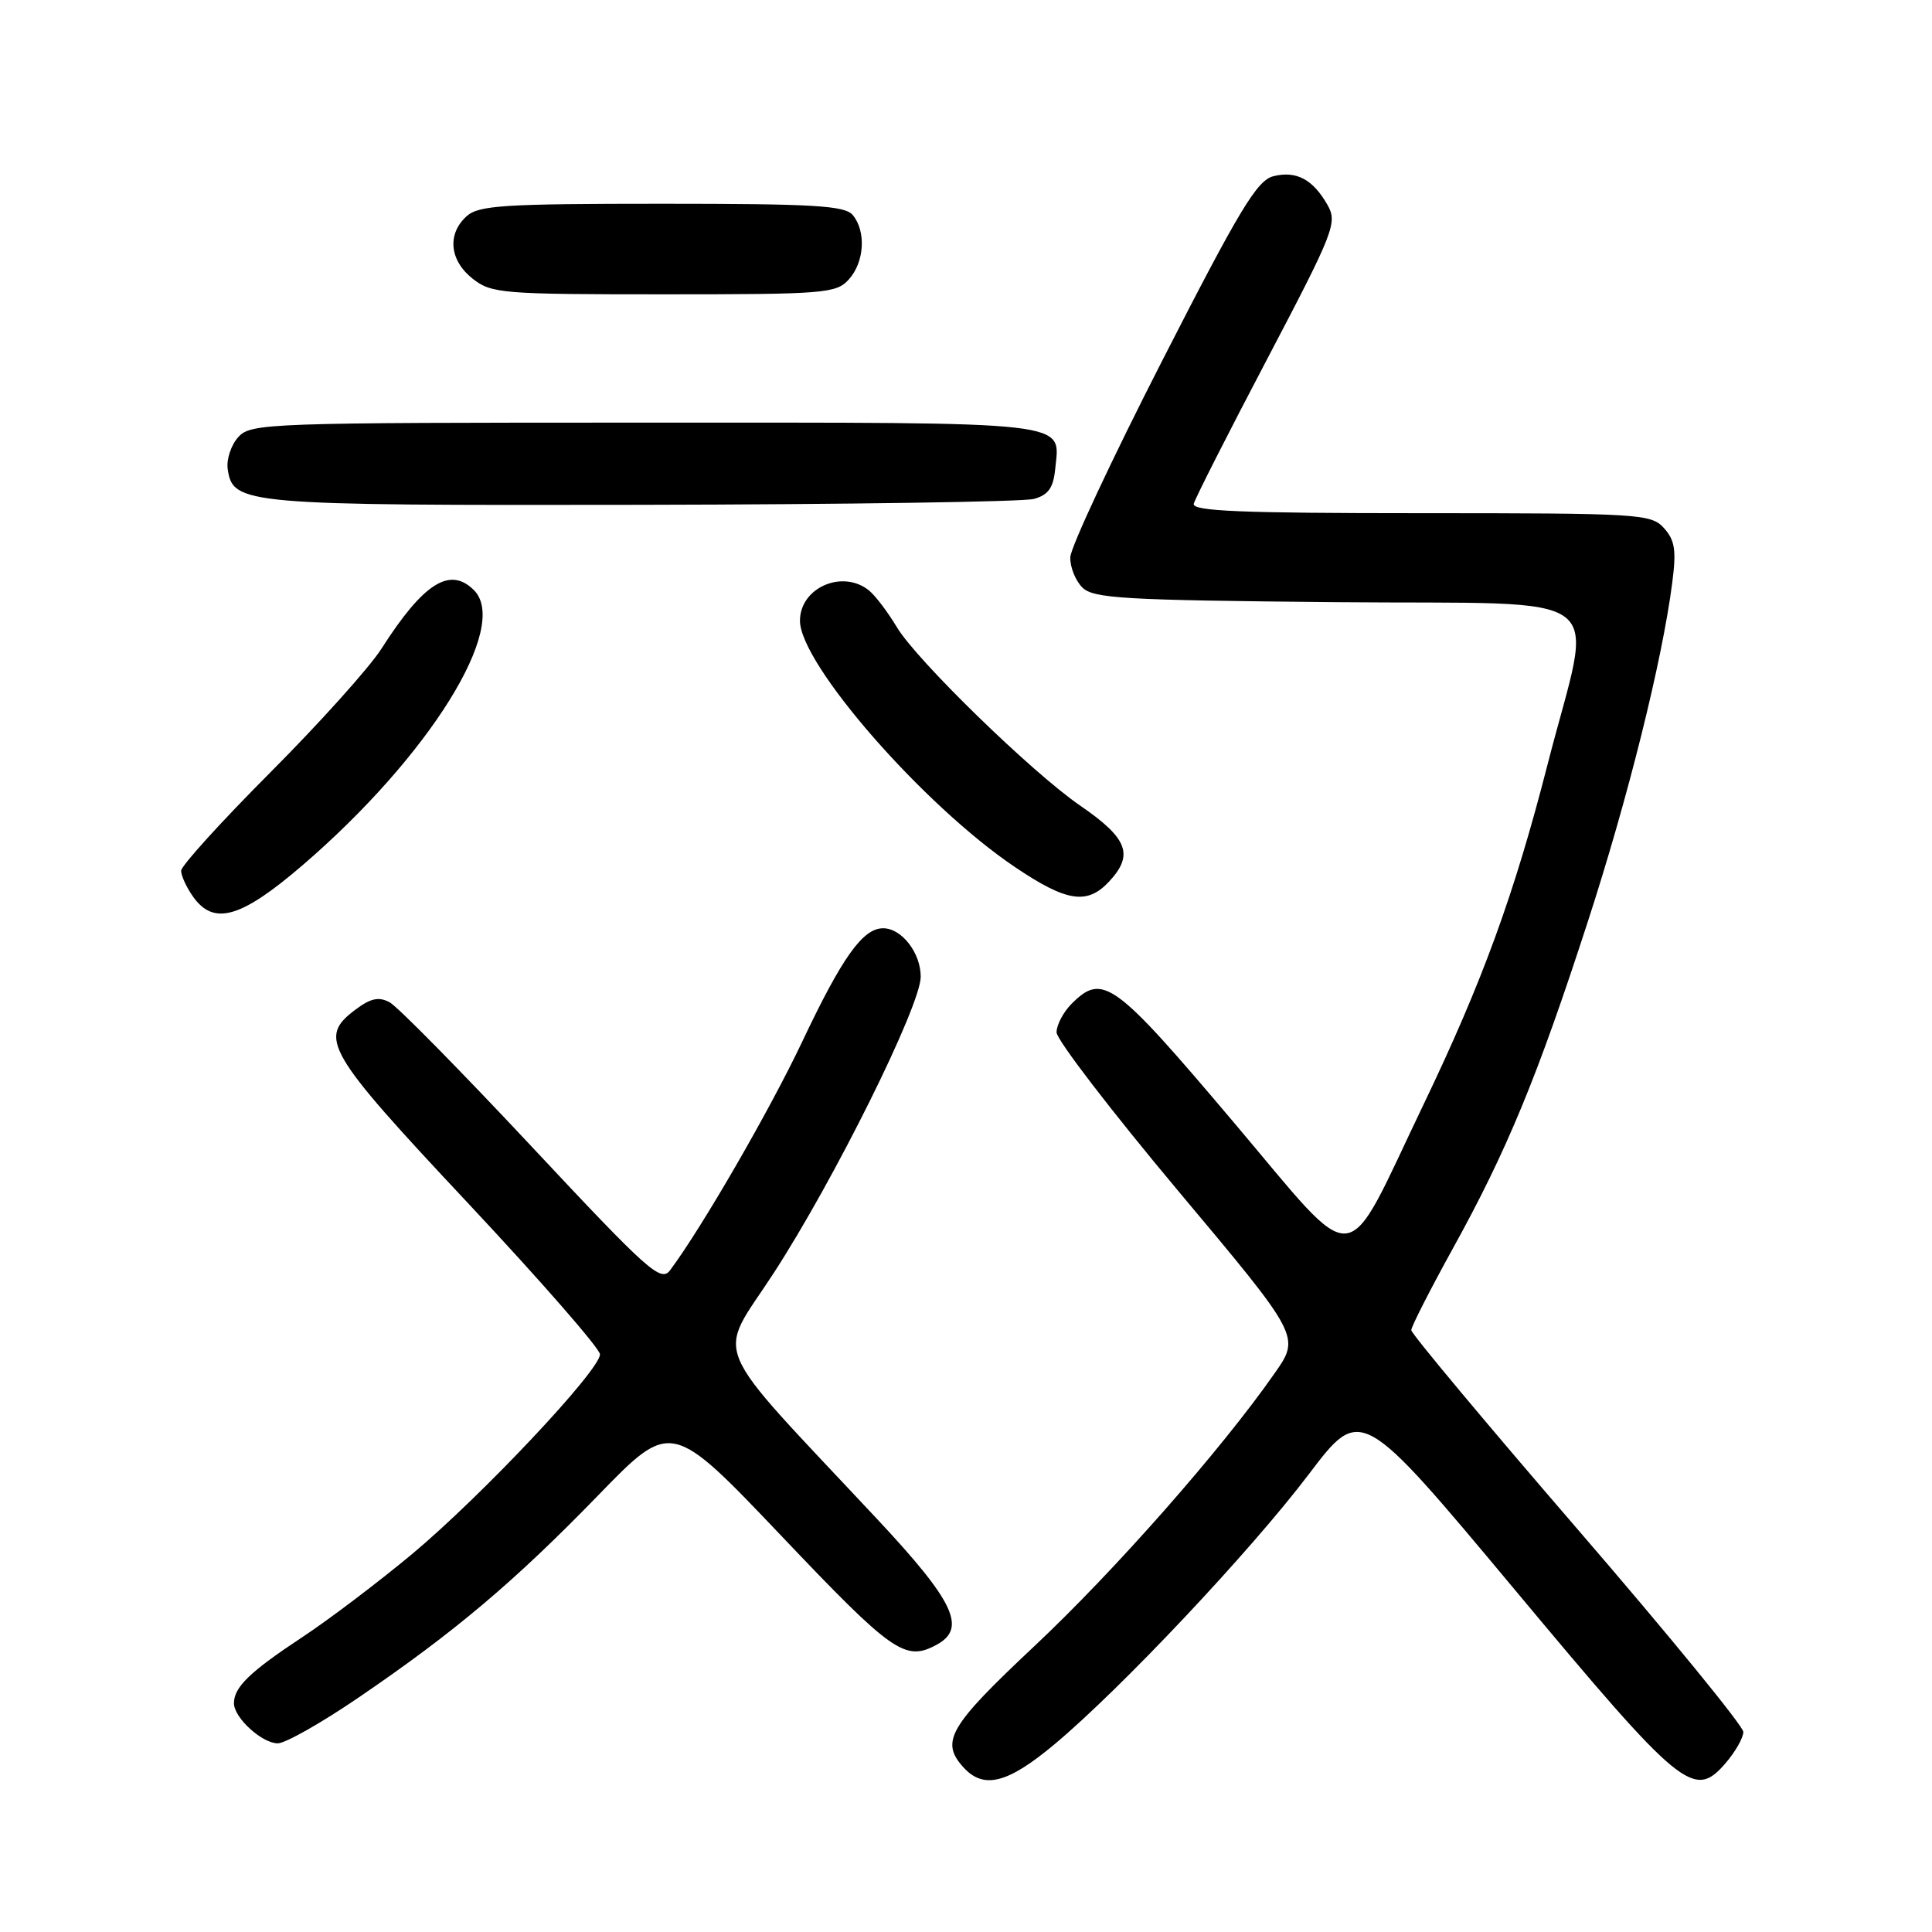 <?xml version="1.0" encoding="UTF-8" standalone="no"?>
<!DOCTYPE svg PUBLIC "-//W3C//DTD SVG 1.1//EN" "http://www.w3.org/Graphics/SVG/1.1/DTD/svg11.dtd" >
<svg xmlns="http://www.w3.org/2000/svg" xmlns:xlink="http://www.w3.org/1999/xlink" version="1.1" viewBox="0 0 256 256">
 <g >
 <path fill="currentColor"
d=" M 139.70 231.15 C 148.53 223.77 165.68 205.56 173.42 195.35 C 180.33 186.23 180.33 186.23 200.67 210.59 C 222.86 237.19 224.46 238.50 228.67 233.60 C 229.95 232.11 231.00 230.26 231.00 229.49 C 231.00 228.72 221.10 216.61 209.00 202.59 C 196.90 188.57 187.00 176.71 187.00 176.25 C 187.00 175.79 189.48 170.93 192.50 165.45 C 199.67 152.49 203.70 142.73 210.35 122.26 C 215.72 105.75 220.25 87.56 221.58 77.22 C 222.14 72.92 221.94 71.59 220.48 69.97 C 218.77 68.09 217.29 68.00 188.27 68.00 C 164.43 68.00 157.92 67.73 158.18 66.75 C 158.35 66.06 162.73 57.43 167.91 47.57 C 176.78 30.67 177.23 29.51 175.91 27.17 C 173.97 23.76 171.77 22.59 168.73 23.35 C 166.56 23.90 164.27 27.70 154.02 47.75 C 147.34 60.81 141.85 72.55 141.82 73.84 C 141.78 75.13 142.50 76.93 143.41 77.84 C 144.87 79.30 148.83 79.53 177.03 79.79 C 214.50 80.13 211.15 77.57 205.08 101.22 C 200.65 118.52 196.44 130.06 188.66 146.28 C 177.81 168.89 180.36 168.66 163.37 148.59 C 147.64 129.99 146.12 128.88 142.00 133.00 C 140.90 134.10 140.00 135.81 140.00 136.79 C 140.00 137.77 147.27 147.24 156.15 157.84 C 172.30 177.10 172.30 177.10 168.90 181.96 C 161.84 192.08 147.64 208.20 137.02 218.16 C 125.75 228.74 124.57 230.76 127.65 234.17 C 130.33 237.13 133.50 236.33 139.70 231.15 Z  M 47.56 224.90 C 60.27 216.24 68.20 209.54 79.27 198.13 C 88.94 188.17 88.94 188.17 103.60 203.58 C 118.24 218.99 119.93 220.18 124.07 217.96 C 128.14 215.78 126.49 212.26 116.25 201.31 C 93.53 177.02 94.94 180.35 102.48 168.75 C 110.52 156.39 122.00 133.26 122.00 129.42 C 122.00 126.26 119.48 123.00 117.02 123.00 C 114.33 123.00 111.61 126.81 106.31 138.00 C 102.01 147.09 93.02 162.64 88.80 168.30 C 87.57 169.94 85.97 168.52 70.48 151.96 C 61.14 141.98 52.66 133.36 51.63 132.81 C 50.20 132.04 49.12 132.27 47.13 133.76 C 42.10 137.51 43.12 139.28 62.00 159.41 C 71.62 169.68 79.50 178.70 79.50 179.46 C 79.50 181.56 63.85 198.19 54.64 205.89 C 50.16 209.62 43.58 214.61 40.00 216.97 C 33.11 221.52 31.00 223.56 31.00 225.69 C 31.00 227.61 34.71 231.00 36.81 231.00 C 37.81 231.00 42.65 228.26 47.56 224.90 Z  M 40.10 114.64 C 56.86 100.23 67.60 83.00 62.80 78.20 C 59.62 75.02 56.11 77.24 50.53 85.98 C 48.96 88.44 42.35 95.80 35.84 102.33 C 29.33 108.86 24.00 114.73 24.00 115.38 C 24.00 116.03 24.70 117.56 25.56 118.78 C 28.31 122.70 31.90 121.68 40.10 114.64 Z  M 146.96 116.81 C 150.27 113.26 149.45 111.09 143.13 106.75 C 136.74 102.36 121.42 87.45 118.83 83.09 C 117.65 81.12 116.00 78.94 115.16 78.25 C 111.65 75.40 106.00 77.86 106.00 82.25 C 106.00 87.98 122.38 106.74 134.50 114.90 C 141.34 119.51 144.06 119.93 146.96 116.81 Z  M 137.00 66.11 C 138.91 65.58 139.57 64.65 139.82 62.15 C 140.44 55.71 142.98 56.00 85.53 56.00 C 35.33 56.00 33.24 56.07 31.57 57.92 C 30.62 58.97 29.99 60.87 30.17 62.14 C 30.85 66.86 32.18 66.98 85.00 66.89 C 112.23 66.84 135.62 66.49 137.00 66.11 Z  M 112.47 37.03 C 114.54 34.75 114.79 30.66 113.00 28.50 C 111.96 27.24 107.88 27.00 87.71 27.00 C 66.73 27.00 63.42 27.21 61.83 28.65 C 59.22 31.01 59.56 34.51 62.63 36.93 C 65.12 38.89 66.52 39.00 87.98 39.00 C 109.29 39.00 110.80 38.88 112.47 37.03 Z "/>
</g>
</svg>